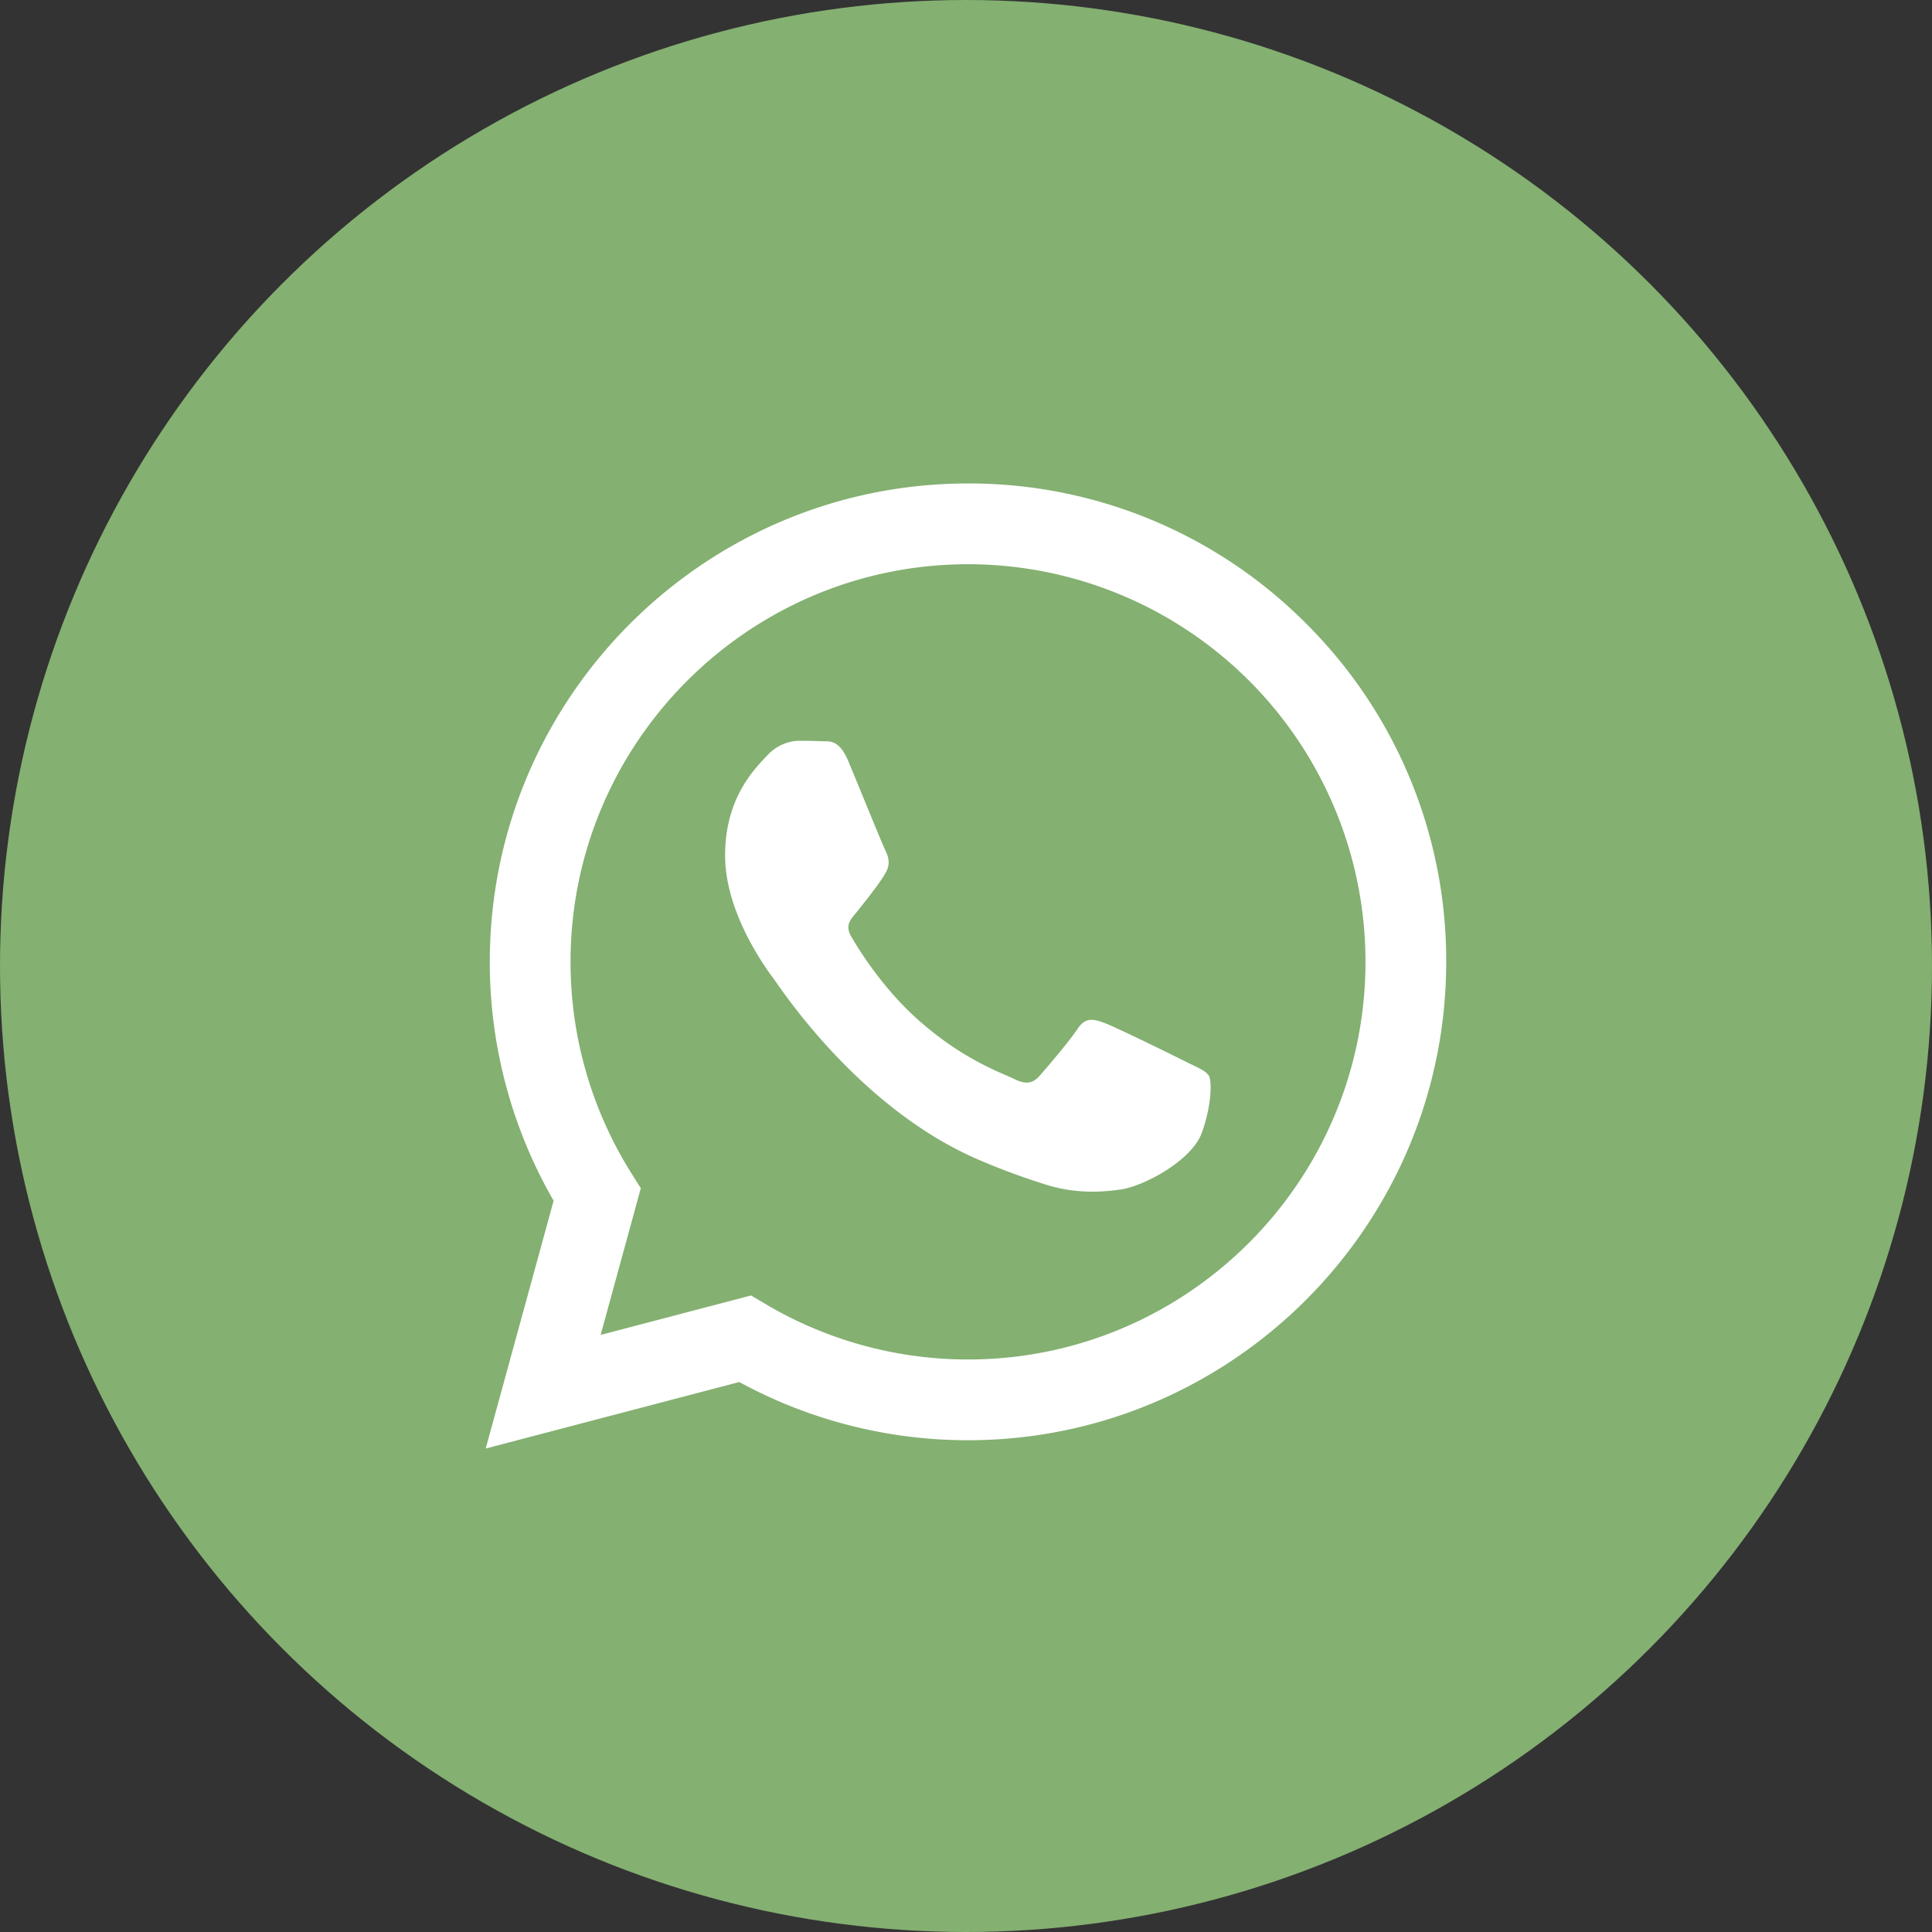<svg xmlns="http://www.w3.org/2000/svg" viewBox="0 0 1280 1280"><rect x="0" y="0" width="1280" height="1280" fill="#333333" stroke="none"/><defs><style>.cls-1{fill:#84b071;}.cls-2{fill:#fff;fill-rule:evenodd;}</style></defs><title>Asset 21</title><g id="Layer_2" data-name="Layer 2"><g id="Layer_1-2" data-name="Layer 1"><circle class="cls-1" cx="640" cy="640" r="640"/><path class="cls-2" d="M865.45,413.23a314.79,314.79,0,0,0-224.12-92.92c-174.63,0-316.76,142.13-316.83,316.81a316.22,316.22,0,0,0,42.29,158.39l-45,164.18,168-44.06a316.48,316.48,0,0,0,151.4,38.56h.13c174.62,0,316.76-142.13,316.83-316.82A314.9,314.9,0,0,0,865.45,413.23ZM641.33,900.69h-.11a263,263,0,0,1-134-36.71l-9.61-5.71-99.67,26.15,26.61-97.18-6.27-10A262.73,262.73,0,0,1,378,637.14C378.05,492,496.18,373.82,641.44,373.82A263.39,263.39,0,0,1,904.67,637.35C904.6,782.55,786.48,900.69,641.33,900.69ZM785.78,703.46c-7.92-4-46.84-23.11-54.1-25.75s-12.53-4-17.81,4-20.45,25.76-25.07,31-9.23,5.94-17.15,2S638.23,702.36,608,675.4c-23.53-21-39.42-46.92-44-54.84s0-11.8,3.47-16.16c8.57-10.64,17.15-21.8,19.79-27.08s1.32-9.91-.66-13.87-17.81-42.92-24.4-58.78c-6.43-15.43-13-13.34-17.82-13.59-4.61-.23-9.89-.27-15.17-.27s-13.85,2-21.11,9.9-27.71,27.08-27.71,66.05,28.37,76.6,32.33,81.89,55.82,85.24,135.23,119.53A454.73,454.73,0,0,0,693,784.86c19,6,36.22,5.17,49.87,3.14,15.21-2.28,46.83-19.16,53.43-37.65s6.6-34.34,4.61-37.64S793.69,707.43,785.78,703.46Z"/></g></g></svg>